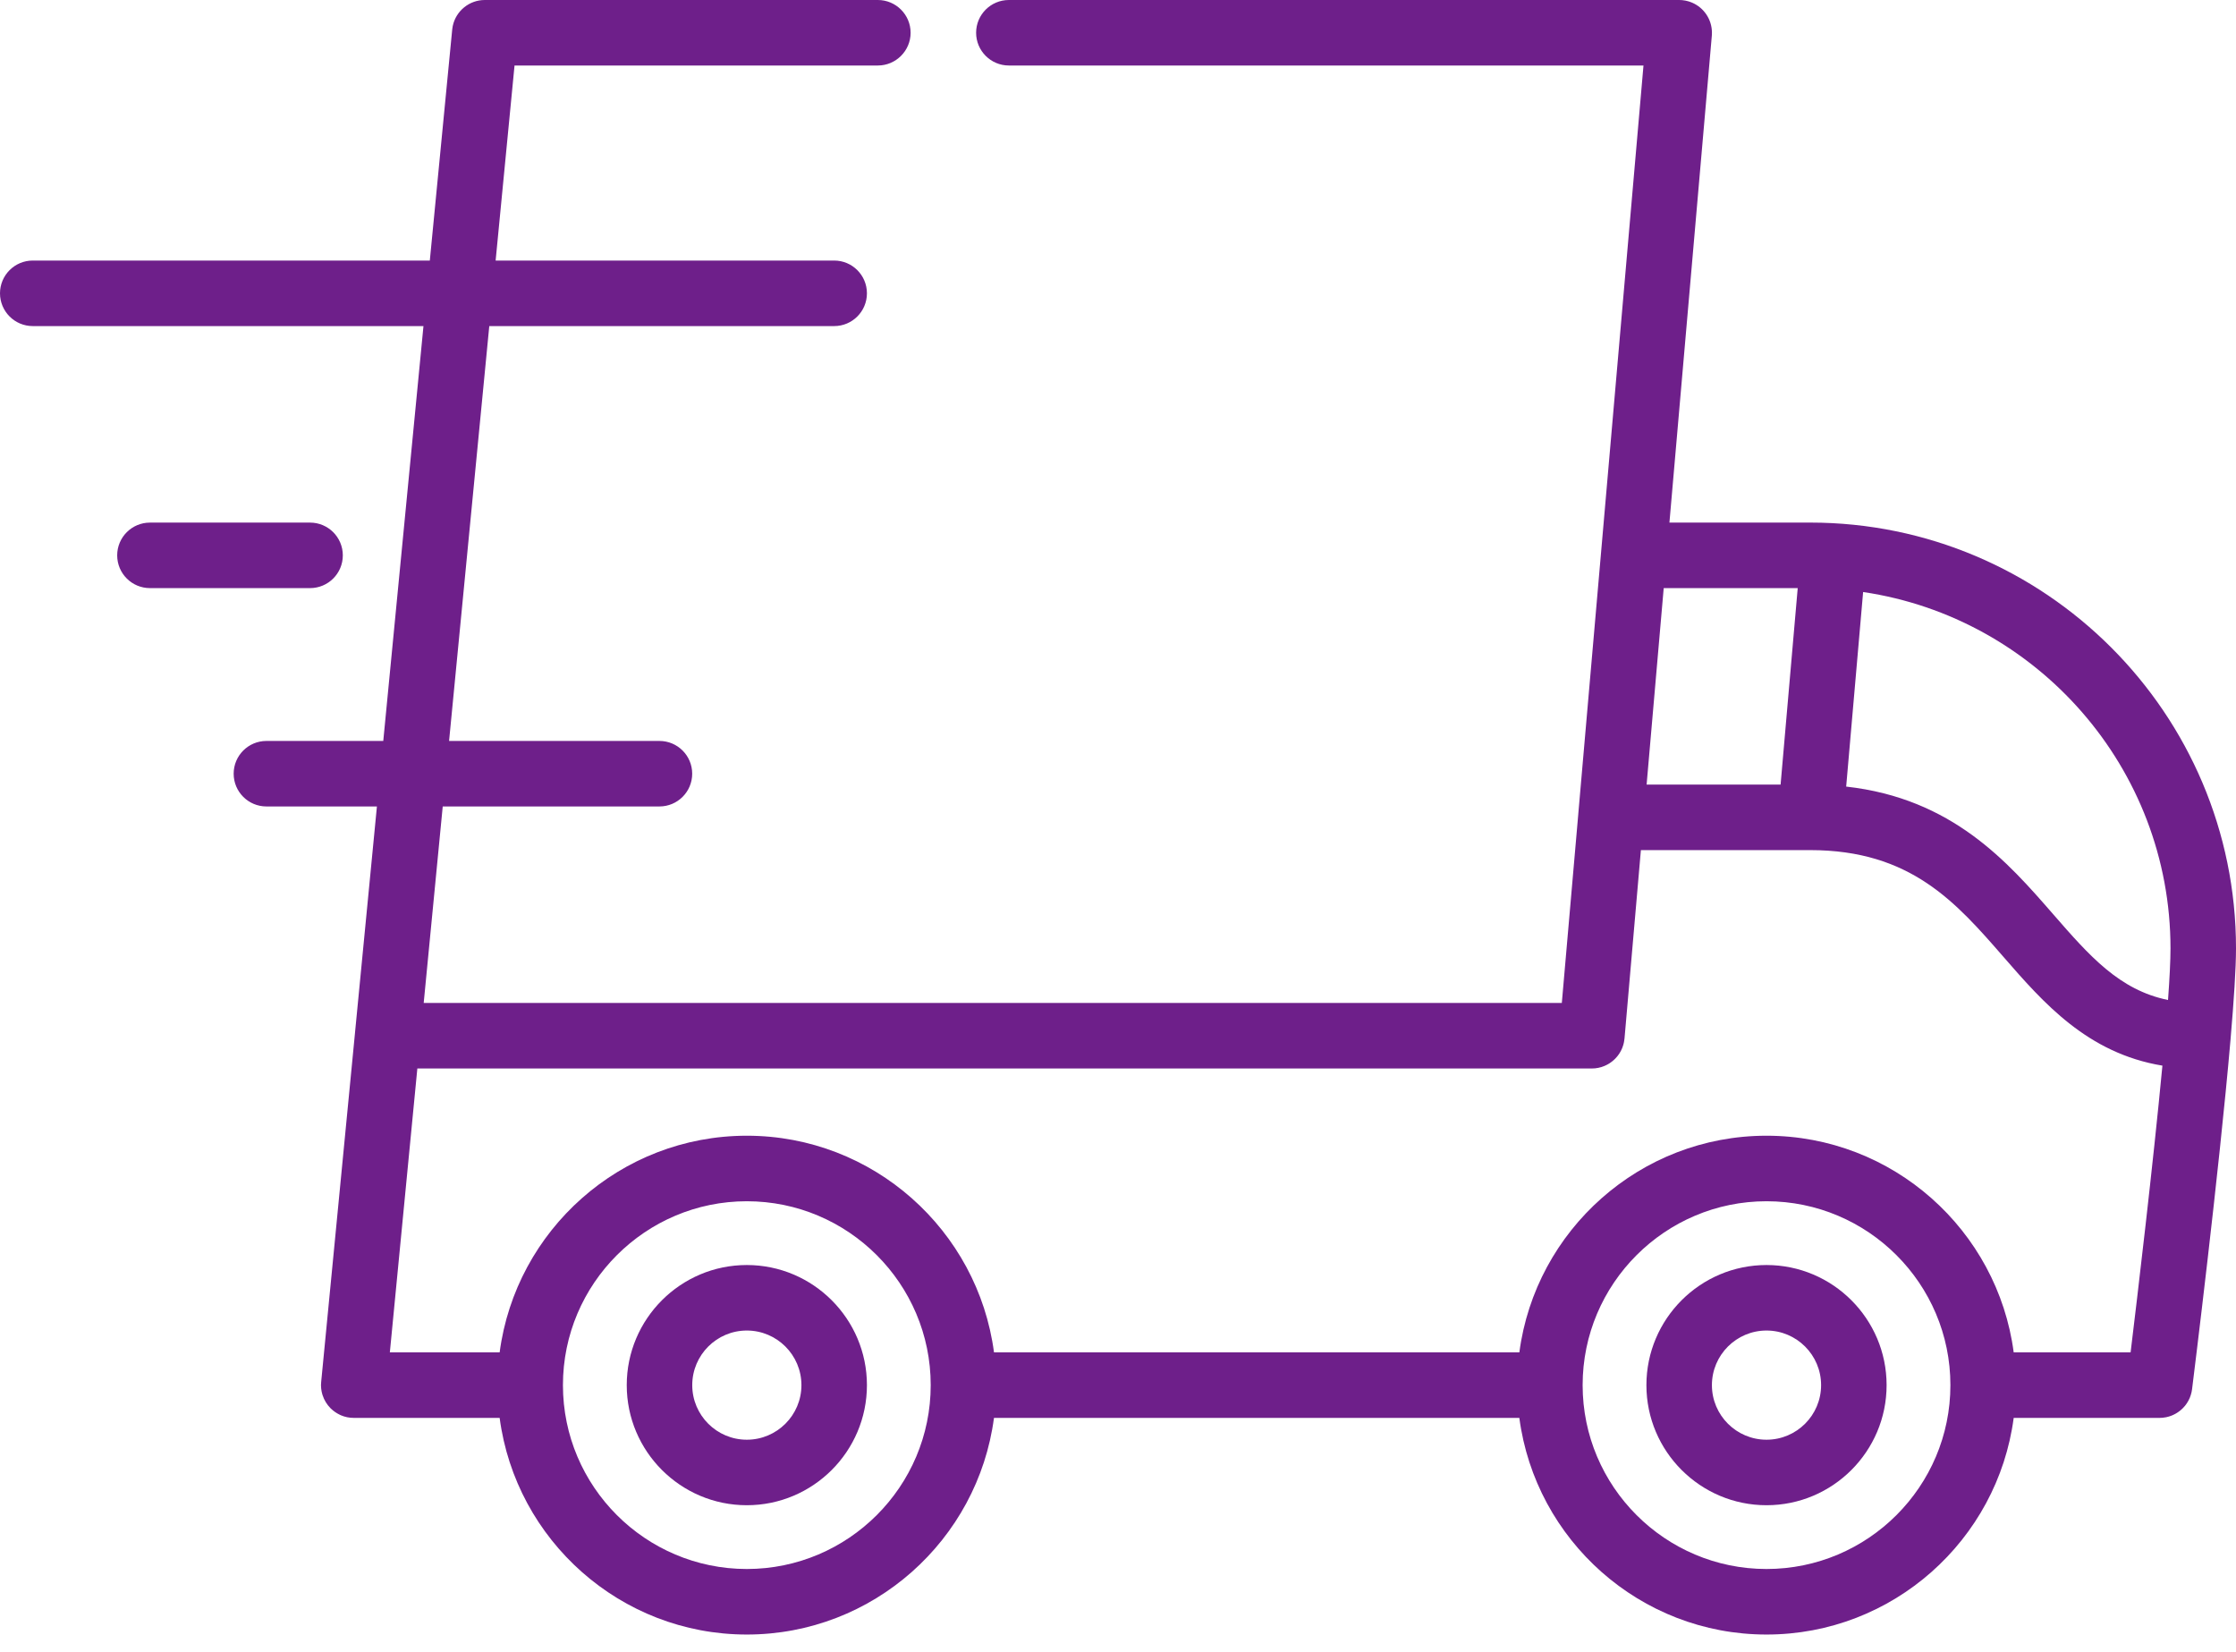 <svg width="88" height="65" viewBox="0 0 88 65" fill="none" xmlns="http://www.w3.org/2000/svg">
<path d="M71.242 20.566H65.702L67.371 1.401C67.374 1.366 67.375 1.332 67.375 1.297C67.375 1.295 67.375 1.292 67.375 1.289C67.375 1.288 67.375 1.288 67.375 1.288C67.375 0.766 67.061 0.306 66.598 0.106C66.594 0.105 66.59 0.102 66.586 0.101C66.558 0.089 66.528 0.078 66.498 0.068C66.487 0.065 66.476 0.06 66.465 0.057C66.441 0.05 66.415 0.044 66.391 0.038C66.373 0.034 66.356 0.029 66.338 0.025C66.317 0.021 66.294 0.018 66.272 0.015C66.251 0.012 66.23 0.008 66.209 0.006C66.205 0.006 66.202 0.005 66.198 0.005C66.176 0.003 66.153 0.003 66.131 0.002C66.116 0.002 66.101 0 66.086 0H66.07C66.068 0 66.067 0 66.066 0H39.705C38.993 0 38.416 0.578 38.416 1.289C38.416 1.999 38.993 2.578 39.705 2.578H64.681L62.115 32.033C62.115 32.036 62.115 32.038 62.115 32.04L61.467 39.472H16.675L17.424 31.738H25.953C26.665 31.738 27.242 31.161 27.242 30.449C27.242 29.737 26.665 29.16 25.953 29.16H17.674L19.256 12.833H32.83C33.542 12.833 34.119 12.255 34.119 11.543C34.119 10.832 33.542 10.254 32.83 10.254H19.506L20.25 2.578H34.549C35.259 2.578 35.838 1.999 35.838 1.289C35.838 0.578 35.259 0 34.549 0H19.08C19.079 0 19.079 0 19.078 0C18.473 -9.44223e-08 17.947 0.426 17.82 1.017C17.819 1.021 17.818 1.026 17.817 1.03C17.81 1.062 17.806 1.095 17.802 1.128C17.801 1.138 17.798 1.148 17.797 1.159C17.797 1.161 17.797 1.163 17.797 1.165L16.916 10.254H1.289C0.577 10.254 0 10.832 0 11.543C0 12.255 0.577 12.833 1.289 12.833H16.666L15.084 29.16H10.485C9.773 29.16 9.196 29.737 9.196 30.449C9.196 31.161 9.773 31.738 10.485 31.738H14.834L13.973 40.628C13.973 40.629 13.973 40.63 13.973 40.632L12.641 54.378C12.64 54.38 12.64 54.381 12.64 54.383L12.64 54.388C12.638 54.406 12.638 54.423 12.637 54.441C12.636 54.465 12.633 54.488 12.633 54.512C12.633 54.513 12.633 54.514 12.633 54.515C12.633 54.548 12.636 54.581 12.638 54.614C12.639 54.624 12.639 54.635 12.64 54.645C12.644 54.678 12.649 54.711 12.655 54.744C12.657 54.754 12.658 54.763 12.66 54.773C12.665 54.798 12.672 54.822 12.678 54.846C12.683 54.863 12.687 54.88 12.692 54.897C12.693 54.901 12.695 54.906 12.697 54.911C12.759 55.102 12.865 55.275 13.003 55.415C13.006 55.418 13.008 55.421 13.01 55.423C13.024 55.437 13.039 55.449 13.053 55.462C13.142 55.544 13.243 55.613 13.352 55.667C13.375 55.678 13.398 55.69 13.421 55.7C13.428 55.703 13.436 55.705 13.443 55.708C13.475 55.721 13.508 55.733 13.541 55.744C13.544 55.745 13.547 55.745 13.55 55.746C13.589 55.758 13.627 55.767 13.666 55.776C13.672 55.777 13.677 55.777 13.682 55.778C13.72 55.785 13.757 55.791 13.795 55.795C13.796 55.795 13.797 55.795 13.798 55.795C13.84 55.799 13.882 55.801 13.924 55.801C13.924 55.801 13.925 55.801 13.925 55.801H19.664C20.298 60.606 24.417 64.327 29.392 64.327C34.366 64.327 38.485 60.606 39.119 55.801H59.795C60.429 60.606 64.548 64.327 69.523 64.327C74.498 64.327 78.617 60.606 79.251 55.801H84.991C84.992 55.801 84.993 55.801 84.994 55.801C85.037 55.801 85.079 55.799 85.121 55.795C85.128 55.794 85.135 55.792 85.143 55.791C85.177 55.788 85.21 55.783 85.243 55.776C85.257 55.774 85.27 55.77 85.284 55.767C85.309 55.761 85.335 55.755 85.36 55.747C85.376 55.742 85.393 55.736 85.409 55.731C85.43 55.724 85.452 55.716 85.472 55.708C85.49 55.7 85.507 55.693 85.525 55.685C85.544 55.676 85.562 55.667 85.581 55.658C85.598 55.649 85.615 55.64 85.632 55.63C85.65 55.62 85.667 55.609 85.685 55.598C85.701 55.588 85.717 55.577 85.732 55.566C85.75 55.554 85.767 55.541 85.784 55.528C85.798 55.517 85.812 55.506 85.826 55.494C85.844 55.479 85.86 55.464 85.877 55.448C85.889 55.436 85.901 55.425 85.912 55.414C85.93 55.395 85.947 55.376 85.964 55.357C85.973 55.346 85.983 55.336 85.992 55.326C86.01 55.302 86.028 55.278 86.045 55.254C86.051 55.245 86.057 55.238 86.063 55.229C86.084 55.197 86.103 55.165 86.122 55.132C86.123 55.13 86.124 55.128 86.125 55.126C86.145 55.09 86.163 55.053 86.179 55.016C86.183 55.005 86.186 54.993 86.191 54.983C86.201 54.956 86.212 54.929 86.22 54.902C86.226 54.884 86.23 54.865 86.235 54.847C86.241 54.826 86.247 54.805 86.252 54.783C86.256 54.763 86.259 54.743 86.262 54.724C86.265 54.706 86.269 54.689 86.271 54.672C86.326 54.234 87.335 46.135 87.786 40.898C87.786 40.893 87.787 40.888 87.787 40.883C87.917 39.374 88 38.102 88 37.324C88 28.084 80.483 20.566 71.242 20.566ZM65.477 23.145H70.751L70.077 30.878H64.804L65.477 23.145ZM29.392 61.748C25.402 61.748 22.155 58.502 22.155 54.512C22.155 50.522 25.402 47.275 29.392 47.275C33.382 47.275 36.629 50.522 36.629 54.512C36.629 58.502 33.382 61.748 29.392 61.748ZM69.523 61.748C65.533 61.748 62.286 58.502 62.286 54.512C62.286 50.522 65.533 47.275 69.523 47.275C73.513 47.275 76.76 50.522 76.76 54.512C76.76 58.502 73.513 61.748 69.523 61.748ZM83.852 53.222H79.251C78.618 48.417 74.499 44.696 69.523 44.696C64.549 44.696 60.429 48.417 59.796 53.222H39.12C38.486 48.417 34.367 44.696 29.392 44.696C24.417 44.696 20.298 48.417 19.664 53.222H15.343L16.425 42.05H62.649V42.05C62.649 42.05 62.65 42.05 62.651 42.05C62.694 42.05 62.736 42.048 62.779 42.044C62.787 42.043 62.794 42.041 62.802 42.04C62.836 42.036 62.87 42.031 62.903 42.025C62.917 42.022 62.931 42.018 62.945 42.014C62.971 42.008 62.996 42.002 63.022 41.995C63.039 41.99 63.055 41.983 63.072 41.977C63.093 41.97 63.115 41.963 63.136 41.954C63.154 41.947 63.171 41.938 63.189 41.93C63.208 41.921 63.227 41.913 63.245 41.903C63.263 41.894 63.28 41.884 63.297 41.874C63.315 41.863 63.333 41.853 63.35 41.842C63.367 41.831 63.382 41.82 63.398 41.808C63.415 41.796 63.432 41.784 63.448 41.771C63.463 41.759 63.478 41.747 63.492 41.734C63.509 41.72 63.525 41.706 63.54 41.691C63.553 41.678 63.566 41.666 63.579 41.652C63.594 41.636 63.609 41.62 63.624 41.602C63.636 41.589 63.647 41.576 63.658 41.562C63.672 41.544 63.686 41.525 63.699 41.507C63.709 41.492 63.719 41.478 63.729 41.464C63.741 41.444 63.753 41.425 63.765 41.404C63.774 41.389 63.782 41.374 63.791 41.359C63.801 41.338 63.811 41.318 63.82 41.297C63.828 41.28 63.836 41.264 63.843 41.247C63.851 41.226 63.858 41.206 63.865 41.185C63.872 41.166 63.878 41.148 63.884 41.129C63.89 41.109 63.894 41.089 63.9 41.069C63.905 41.048 63.91 41.028 63.914 41.007C63.918 40.987 63.92 40.966 63.923 40.945C63.927 40.924 63.93 40.903 63.932 40.882C63.933 40.878 63.933 40.876 63.934 40.872L64.579 33.456H71.242C75.191 33.456 76.973 35.502 78.858 37.669C80.414 39.457 82.151 41.451 85.104 41.938C84.729 45.903 84.123 50.993 83.852 53.222ZM85.325 39.355C83.409 38.964 82.231 37.617 80.803 35.977C79.017 33.926 76.837 31.422 72.658 30.956L73.325 23.299C80.16 24.31 85.422 30.213 85.422 37.325C85.422 37.808 85.386 38.51 85.325 39.355Z" fill="#6E1F8A"/>
<path d="M29.392 49.785C26.786 49.785 24.666 51.905 24.666 54.512C24.666 57.118 26.786 59.238 29.392 59.238C31.998 59.238 34.119 57.118 34.119 54.512C34.119 51.906 31.998 49.785 29.392 49.785ZM29.392 56.66C28.207 56.66 27.244 55.697 27.244 54.512C27.244 53.327 28.207 52.363 29.392 52.363C30.577 52.363 31.541 53.327 31.541 54.512C31.541 55.697 30.577 56.66 29.392 56.66Z" fill="#6E1F8A"/>
<path d="M69.523 49.785C66.917 49.785 64.796 51.905 64.796 54.512C64.796 57.118 66.917 59.238 69.523 59.238C72.129 59.238 74.249 57.118 74.249 54.512C74.249 51.906 72.129 49.785 69.523 49.785ZM69.523 56.66C68.338 56.66 67.374 55.697 67.374 54.512C67.374 53.327 68.338 52.363 69.523 52.363C70.708 52.363 71.671 53.327 71.671 54.512C71.671 55.697 70.708 56.66 69.523 56.66Z" fill="#6E1F8A"/>
<path d="M12.203 20.567H5.901C5.189 20.567 4.612 21.144 4.612 21.856C4.612 22.568 5.189 23.145 5.901 23.145H12.203C12.915 23.145 13.492 22.568 13.492 21.856C13.492 21.144 12.915 20.567 12.203 20.567Z" fill="#6E1F8A"/>
</svg>

